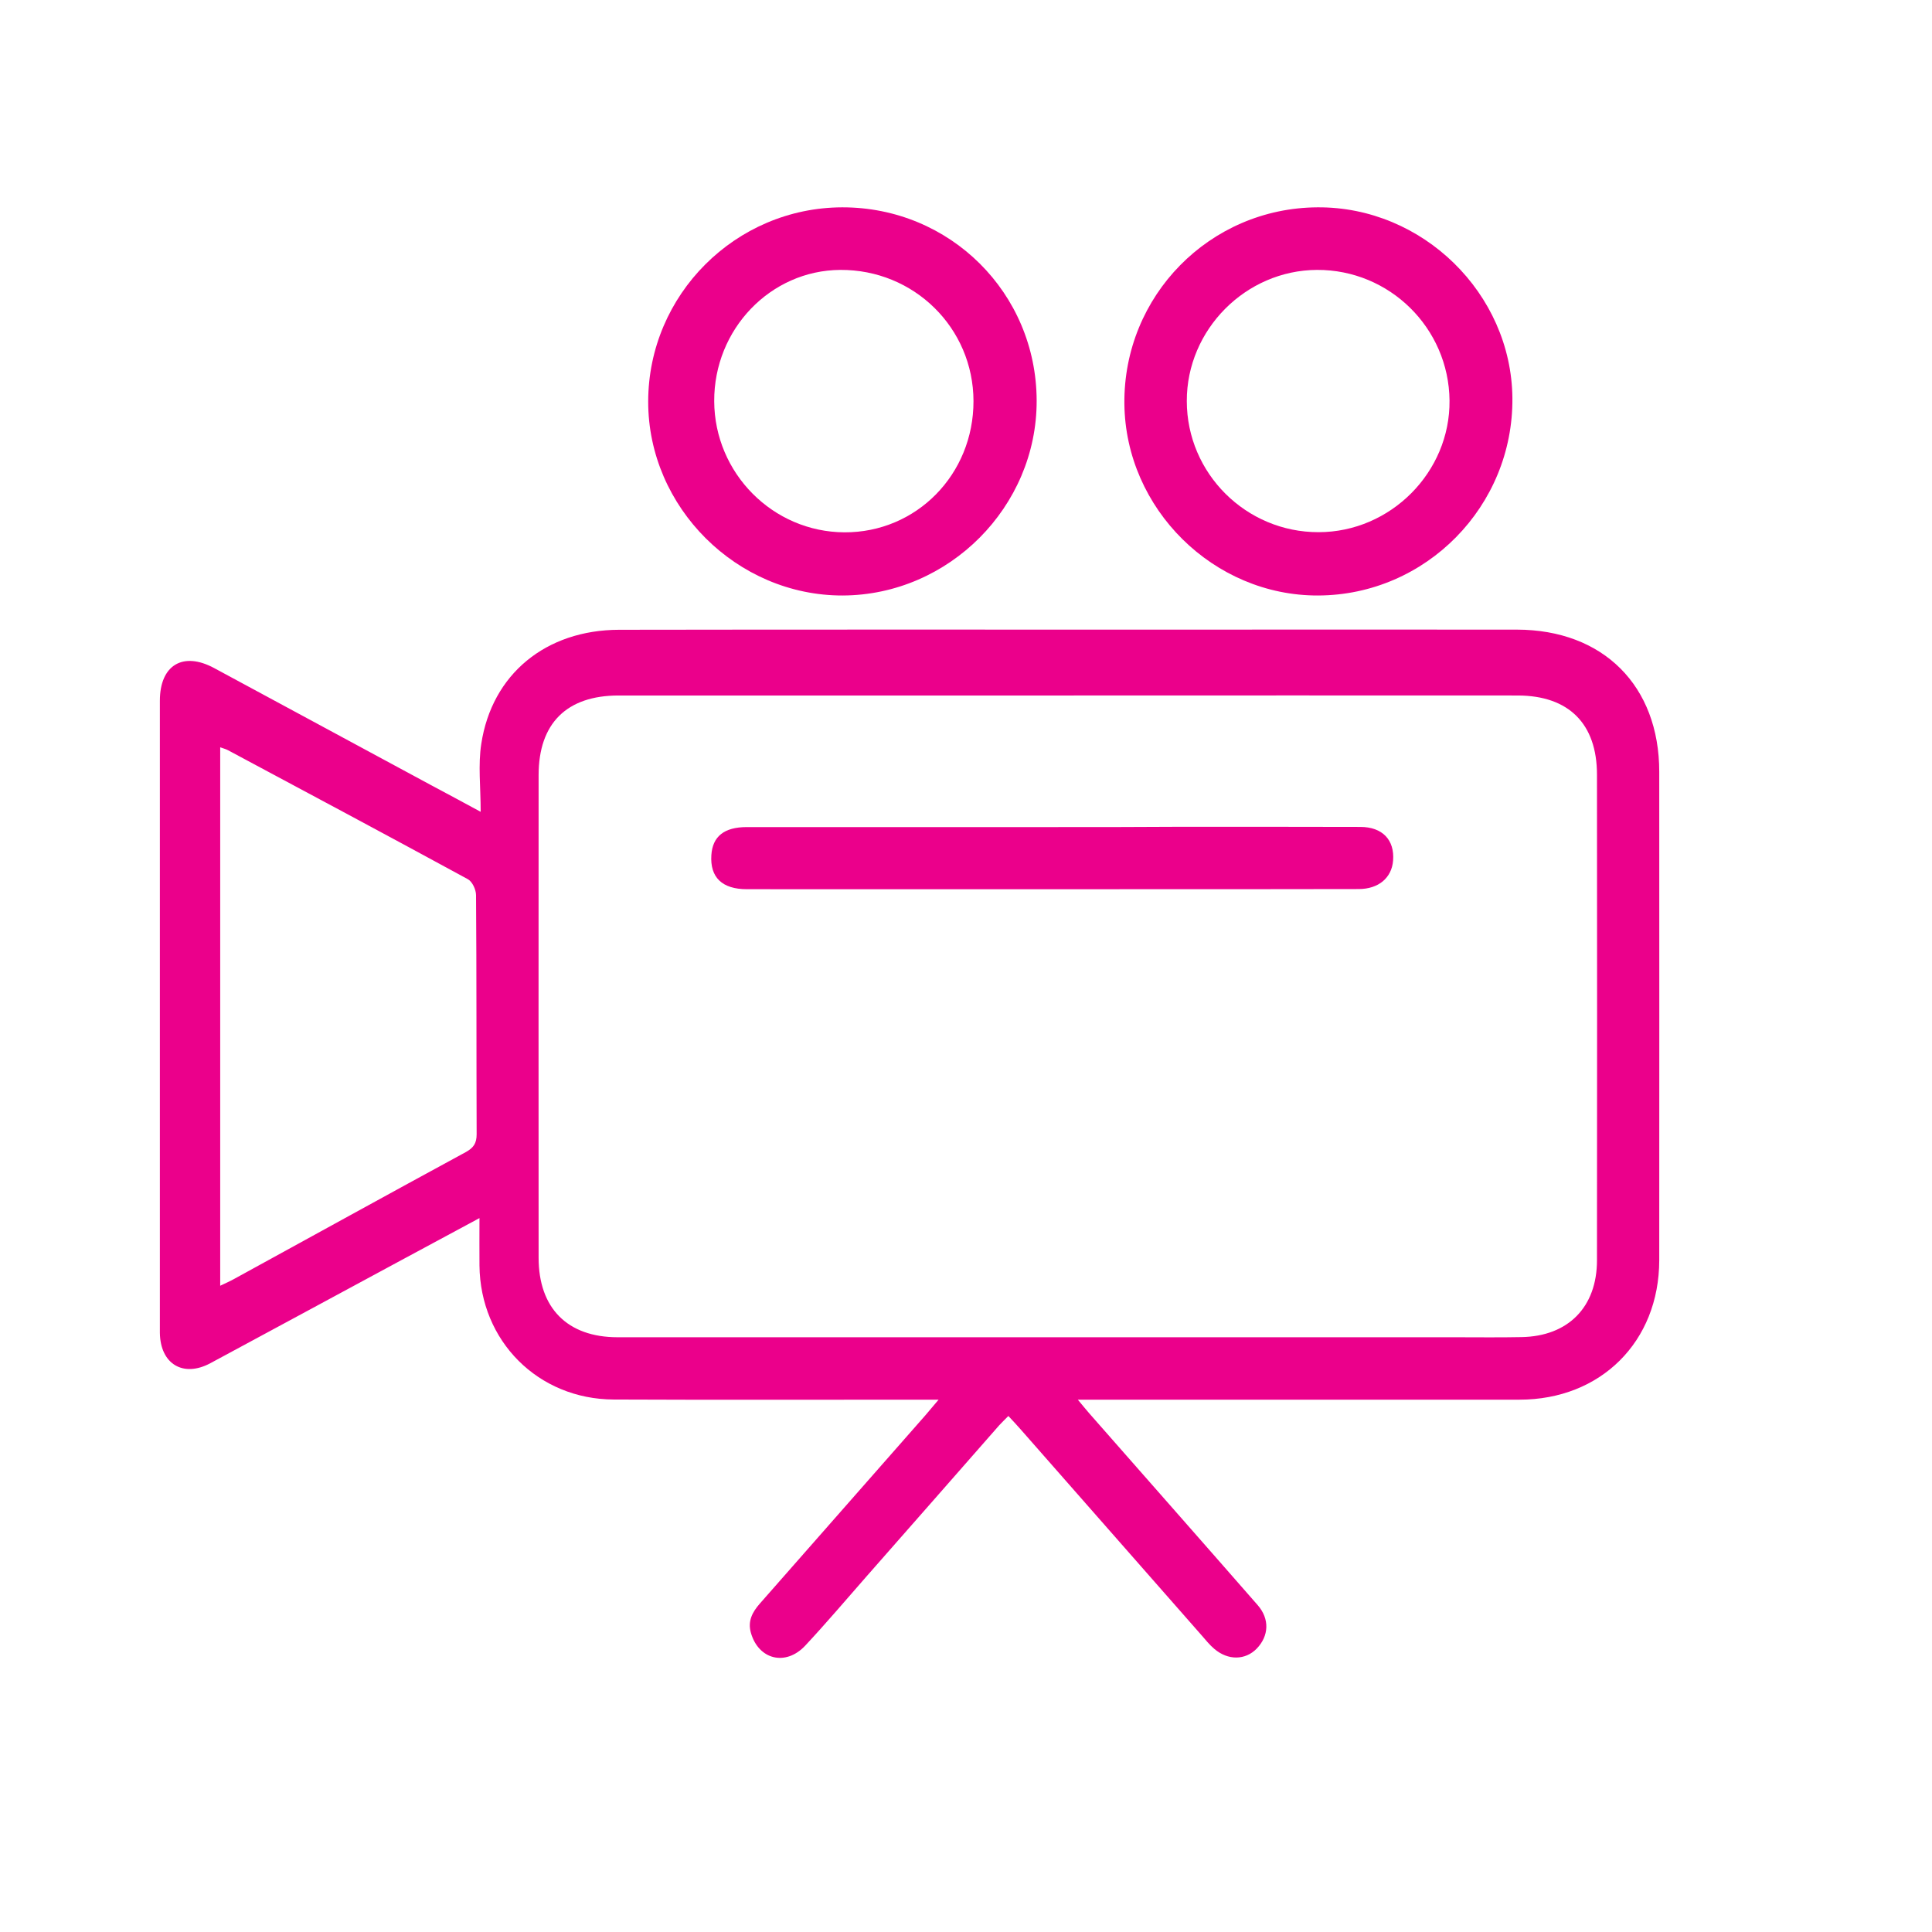 <?xml version="1.0" encoding="utf-8"?>
<!-- Generator: Adobe Illustrator 23.0.0, SVG Export Plug-In . SVG Version: 6.00 Build 0)  -->
<svg version="1.1" xmlns="http://www.w3.org/2000/svg" xmlns:xlink="http://www.w3.org/1999/xlink" x="0px" y="0px"
	 viewBox="0 0 129.06 129.06" style="enable-background:new 0 0 129.06 129.06;" xml:space="preserve">
<style type="text/css">
	.st0{display:none;}
	.st1{display:inline;}
	.st2{fill:#EB008B;}
</style>
<g id="Layer_1" class="st0">
	<g id="FQq1u7.tif_1_" class="st1">
		<g>
			<g id="XMLID_85_">
				<path id="XMLID_86_" class="st2" d="M75.27,91.47c0,0.39,0,0.68,0,0.99c4.53,0.47,6.97,2.7,5.65,7.45
					c-0.72,2.58-2.93,3.48-5.62,3.46c-0.02,0.36-0.04,0.7-0.06,1.09c0.59,0.06,1.09,0.11,1.59,0.17c2.71,0.35,4.52,2.48,4.51,5.33
					c0,2.74-1.84,4.94-4.48,5.25c-1.08,0.12-2.19,0.11-3.28,0.08c-0.62-0.02-1.05,0.09-1.24,0.76c-1,3.52-3.46,4.72-6.93,4.43
					c-1.64-0.13-3.29-0.05-4.93-0.13c-1.45-0.06-2.46-0.83-3.09-2.13c-0.1-0.2-0.27-0.37-0.3-0.58c-0.41-2.18-1.85-2.47-3.82-2.41
					c-3.87,0.11-6.27-2.93-5.5-6.66c0.32-1.57,1.28-2.63,2.72-3.19c0.98-0.38,2.02-0.61,3.16-0.94c0.02-0.25,0.05-0.6,0.08-1.04
					c-1.9-0.06-3.74-0.4-4.73-2.08c-0.62-1.05-1.07-2.38-1.08-3.58c-0.02-3.16,1.73-4.65,5.74-5.23c0.02-0.3,0.03-0.61,0.05-0.93
					c-0.14-0.07-0.23-0.14-0.33-0.15c-0.73-0.07-1.46-0.09-2.19-0.18c-2.35-0.28-3.66-1.39-4.23-3.67c-0.33-1.31-0.56-2.65-0.8-3.98
					c-0.92-5.06-3.32-9.31-6.88-12.98c-5.06-5.21-8.21-11.43-9.45-18.58c-2.57-14.86,4.82-29.77,18.22-36.78
					c14.24-7.45,31.22-4.61,42.02,7.33c7.41,8.2,10.3,17.96,8.7,28.94c-1,6.86-3.96,12.82-8.66,17.89c-4.04,4.35-7,9.26-8.18,15.14
					c-0.12,0.61-0.24,1.22-0.32,1.84c-0.43,3.17-2.32,4.9-5.48,5.01C75.89,91.42,75.63,91.45,75.27,91.47z M75.52,87.79
					c1.7,0.34,2.25-0.14,2.64-1.72c0.67-2.72,1.33-5.47,2.28-8.1c1.6-4.4,4.59-7.92,7.61-11.43c6.92-8.03,9.2-17.36,6.82-27.65
					c-3.84-16.61-19.64-27.02-36.34-23.81c-12.02,2.31-20.29,9.51-24.07,21.12c-3.8,11.66-1.44,22.39,6.98,31.45
					c5.04,5.42,8.21,11.57,8.98,18.96c0.04,0.4,0.48,0.98,0.84,1.08c0.82,0.23,1.7,0.21,2.67,0.3c0-0.57-0.09-1,0.02-1.36
					c0.17-0.56,0.47-1.09,0.73-1.62c0.22-0.45,0.63-0.89,0.64-1.34c0.05-3.88,0.01-7.76,0.05-11.64c0.01-0.8-0.28-1.04-1.01-1.21
					c-2.7-0.62-4.78-2.11-6.2-4.52c-0.2-0.34-0.68-0.64-1.07-0.7c-2.55-0.4-4.62-1.58-6.19-3.61c-2.03-2.62-2.45-5.56-1.54-8.7
					c-0.11-0.1-0.18-0.19-0.27-0.24c-5.65-2.91-6.2-11.35-1.57-15.15c0.25-0.21,0.37-0.77,0.32-1.13c-0.34-2.92,0.81-5.1,3.14-6.78
					c0.42-0.3,0.8-0.82,0.96-1.31c1.04-3.21,4.19-5.71,7.45-5.68c0.92,0.01,1.39-0.27,1.91-1.02c1.72-2.48,4.19-3.7,7.19-3.31
					c2.91,0.39,4.64,2.29,5.36,5.11c0.01,0.05,0.1,0.08,0.23,0.19c0.09-0.26,0.16-0.48,0.23-0.7c0.75-2.28,2.33-3.68,4.63-4.23
					c3.22-0.78,6.46,0.59,8.21,3.46c0.29,0.48,0.54,0.73,1.17,0.73c3.84-0.05,6.8,2.12,8.02,5.75c0.11,0.33,0.4,0.68,0.71,0.86
					c2.45,1.44,3.73,3.84,3.34,6.62c-0.11,0.82,0.1,1.32,0.68,1.89c4.29,4.22,3.58,11.26-1.43,14.54c-0.18,0.12-0.34,0.25-0.5,0.36
					c1.56,6.68-1.2,10.87-8.06,12.36c-0.26,0.06-0.55,0.33-0.68,0.58c-1.3,2.57-3.42,4.04-6.18,4.65c-0.66,0.15-0.89,0.42-0.88,1.1
					c0.03,3.48,0.01,6.95,0.01,10.43c0,0.65,0,1.3,0,2.04C76.13,84.34,75.25,86.42,75.52,87.79z M46.41,47.13
					c0.31-1.74-0.21-3.06-1.48-4.1c-0.54-0.44-1.21-0.79-1.58-1.34c-0.32-0.47-0.46-1.2-0.37-1.76c0.14-0.77,0.88-1.15,1.61-0.96
					c0.82,0.22,1.7,0.54,2.34,1.07c1.91,1.57,2.9,3.67,2.8,6.16c-0.04,0.91,0.26,1.33,1.05,1.74c3.62,1.89,5.19,5.87,3.84,9.57
					c-0.47,1.29-1.35,1.78-2.41,1.36c-1.16-0.46-1.4-1.27-0.99-2.59c0.24-0.78,0.45-1.66,0.32-2.44c-0.28-1.68-1.41-2.82-3-3.34
					c-1.6-0.53-3.05,0-4.23,1.14c-1.79,1.74-2.4,3.88-1.54,6.22c0.93,2.53,2.76,4.22,5.56,4.25c1.69,0.01,2.55,0.55,3.19,2.13
					c0.98,2.43,3.67,3.72,6,3.18c2.69-0.63,3.68-2.03,3.68-5.26c0-7.39,0-14.79,0-22.18c0-4.94,0.01-9.88-0.01-14.82
					c-0.01-2.26-1.74-3.55-3.93-2.97c-1.67,0.44-2.71,1.49-3.11,3.2c-0.36,1.54-1.14,1.92-2.64,1.49c-0.75-0.22-1.6-0.38-2.35-0.24
					c-2.11,0.37-3.49,2.79-3.12,5.21c0.37,2.35,2.32,3.84,4.72,3.59c2.38-0.25,3.85-1.73,4.08-4.11c0.13-1.36,0.7-2.01,1.71-1.98
					c1.06,0.04,1.58,0.79,1.52,2.21c-0.08,2.03-0.83,3.8-2.36,5.14c-0.78,0.68-0.94,1.43-0.82,2.34c0.23,1.7,1.2,2.84,2.67,3.65
					c1.04,0.57,1.38,1.68,0.88,2.6c-0.46,0.84-1.6,1.18-2.6,0.7c-2.25-1.09-3.83-2.78-4.5-5.23c-0.15-0.56-0.21-1.14-0.33-1.8
					c-1.84,0.18-3.61,0.05-5.22-0.9c-1.64-0.96-2.67-2.42-3.38-4.25c-1.08,1.19-1.35,2.39-0.81,3.75c0.59,1.47,0.47,1.82-0.88,2.71
					c-0.33,0.22-0.66,0.46-0.96,0.73c-2.92,2.71-2.22,7.85,1.31,9.33C42.34,48.46,44.14,47.45,46.41,47.13z M77.97,39.22
					c-0.07,0.11-0.12,0.17-0.14,0.23c-0.08,0.36-0.13,0.72-0.22,1.07c-0.63,2.61-2.06,4.58-4.54,5.7c-1.12,0.51-2.22,0.1-2.69-0.92
					c-0.5-1.07-0.09-1.71,1.02-2.49c0.89-0.62,1.76-1.46,2.27-2.4c0.68-1.27,0.64-2.56-0.59-3.76c-1.49-1.45-2.18-3.36-2.04-5.49
					c0.07-1.16,0.7-1.83,1.64-1.83c0.97,0,1.55,0.65,1.64,1.81c0.24,3.07,2.85,4.91,5.82,4.03c2.87-0.85,3.53-3.37,2.93-5.9
					c-0.5-2.08-3.1-3.13-5.39-2.36c-1.11,0.38-2.02-0.1-2.36-1.24c-0.12-0.42-0.17-0.87-0.34-1.27c-0.69-1.64-2.66-2.66-4.43-2.31
					c-1.63,0.32-2.34,1.39-2.34,3.55c0,2.09,0,4.17,0,6.26c0,10.25,0,20.49,0,30.74c0,2.58,1.54,4.49,3.87,4.85
					c2.36,0.36,4.99-1.24,6.05-3.67c0.65-1.5,0.91-1.66,2.56-1.64c2.89,0.04,5.35-1.8,5.89-4.45c0.34-1.68-0.03-3.26-0.77-4.78
					c-1.12-2.3-2.84-3.04-5.23-2.25c-2.4,0.8-3.61,2.82-3.09,5.19c0.11,0.5,0.29,0.99,0.35,1.49c0.12,0.92-0.4,1.66-1.33,1.83
					c-0.86,0.16-1.56-0.04-1.97-0.96c-1.7-3.81-0.04-8.46,3.75-10.24c0.73-0.34,0.92-0.68,0.89-1.46c-0.16-3.26,1.62-6.15,4.41-7.32
					c1.03-0.43,1.96-0.1,2.37,0.85c0.41,0.94,0.09,1.76-0.93,2.37c-2.01,1.21-2.81,2.76-2.47,4.89c2.2,0.33,3.96,1.49,5.36,3.31
					c1.95-1.07,2.94-2.73,3.09-4.8c0.16-2.25-0.79-4.05-2.69-5.31c-1.47-0.97-1.56-1.23-0.93-2.87c0.51-1.34,0.18-2.64-0.91-3.49
					C84.85,37.94,81.85,39.37,77.97,39.22z M63.86,64.55c-0.48,2.96-2.2,5-5.05,6.15c-0.26,0.1-0.44,0.69-0.45,1.06
					c-0.03,3.92-0.02,7.83-0.02,11.75c0,0.35,0.04,0.7,0.06,1.08c3.78,0,7.45,0,11.25,0c0-0.47,0-0.86,0-1.26
					c0-3.33-0.07-6.66,0.03-9.99c0.05-1.61-0.07-2.85-1.9-3.42c-0.7-0.22-1.39-0.89-1.82-1.53C65.18,67.2,64.58,65.87,63.86,64.55z
					 M65.04,112.06C65.04,112.06,65.04,112.06,65.04,112.06c3.77,0.01,7.54,0.01,11.31,0c1.35,0,1.97-0.63,1.97-1.92
					c0-1.32-0.7-2.11-1.97-2.13c-6.26-0.1-12.51-0.2-18.77-0.25c-1.48-0.01-2.98,0.11-4.45,0.35c-1.41,0.23-1.8,1.01-1.48,2.39
					c0.26,1.09,0.86,1.55,2.18,1.55C57.57,112.07,61.3,112.06,65.04,112.06z M64.58,96.06c0,0.01,0,0.02,0,0.03
					c-3.73,0-7.46-0.01-11.19,0c-1.37,0-2.08,0.72-2.07,1.99c0.02,1.33,0.67,2,2.06,2c7.02,0,14.04-0.02,21.07-0.06
					c0.83,0,1.67-0.14,2.5-0.29c1.04-0.18,1.42-0.86,1.38-1.9c-0.03-1.01-0.57-1.45-1.48-1.57c-0.8-0.1-1.6-0.2-2.4-0.2
					C71.17,96.05,67.87,96.06,64.58,96.06z M72.15,87.99c-5.05,0-9.97,0-14.88,0c0,1.57,0,3.06,0,4.55c4.99,0,9.92,0,14.88,0
					C72.15,90.99,72.15,89.51,72.15,87.99z M72.15,103.34c-4.84,0-9.56,0.01-14.27-0.01c-0.72,0-0.79,0.32-0.5,1.04
					c4.88,0,9.8,0,14.77,0C72.15,104.09,72.15,103.78,72.15,103.34z M69.32,115.61c-3.08,0-6.02,0-8.95,0
					c-0.07,0.1-0.14,0.21-0.21,0.31c0.46,0.42,0.89,1.17,1.38,1.21c1.89,0.16,3.8,0.12,5.7,0.1
					C68.26,117.23,68.92,116.66,69.32,115.61z"/>
			</g>
		</g>
	</g>
</g>
<g id="Layer_2" class="st0">
	<g id="_x37_g0iNX.tif_1_" class="st1">
		<g id="XMLID_674_">
			<path id="XMLID_678_" class="st2" d="M97.31,66.83c0,14.45-0.01,28.9,0.01,43.34c0,3.25-1.08,5.98-3.51,8.15
				c-1.94,1.74-4.24,2.62-6.83,2.62c-9.74,0.02-19.48,0.02-29.22,0.02c-5.08,0-10.16-0.02-15.24-0.01c-2.31,0-4.45-0.53-6.34-1.9
				c-2.93-2.12-4.42-5-4.43-8.63c0-4.25,0-8.49,0-12.74c0-24.79,0.02-49.59-0.02-74.38c-0.01-4.58,2.69-8.39,6.6-9.88
				c1.22-0.46,2.59-0.71,3.89-0.72c10.39-0.06,20.77-0.03,31.16-0.03c4.43,0,8.87,0,13.3,0c5.37,0,9.58,3.54,10.49,8.82
				c0.11,0.61,0.11,1.24,0.11,1.87c0.01,9.99,0,19.99,0,29.98C97.31,57.84,97.31,62.33,97.31,66.83z M35.69,31.9
				c0,23.32,0,46.55,0,69.82c19.26,0,38.46,0,57.7,0c0-23.29,0-46.53,0-69.82C74.14,31.9,54.94,31.9,35.69,31.9z M93.52,105.69
				c-19.42,0-38.62,0-57.86,0c0,1.55,0,3.05,0,4.54c0,4.01,2.78,6.79,6.78,6.79c8.47,0,16.94,0,25.41,0c6.39,0,12.78,0,19.17,0
				c2.85,0,5.59-1.99,6.09-4.78C93.49,110.12,93.4,107.91,93.52,105.69z M35.59,27.94c19.37,0,38.57,0,57.82,0c0-1.59,0-3.13,0-4.67
				c-0.01-3.84-2.83-6.67-6.65-6.67c-8.41,0-16.82,0-25.22,0c-6.47,0-12.95-0.01-19.42,0c-3.08,0-5.82,2.16-6.27,5.2
				C35.55,23.8,35.66,25.86,35.59,27.94z"/>
			<path id="XMLID_676_" class="st2" d="M64.54,113.29c-0.68,0-1.37,0.01-2.05,0c-1.08-0.02-1.91-0.84-1.93-1.88
				c-0.03-1.04,0.82-1.99,1.88-2.01c1.39-0.03,2.78-0.03,4.17,0c1.07,0.02,1.92,0.94,1.9,1.99c-0.02,1.03-0.86,1.87-1.92,1.9
				C65.91,113.3,65.23,113.29,64.54,113.29C64.54,113.29,64.54,113.29,64.54,113.29z"/>
			<path id="XMLID_675_" class="st2" d="M64.55,20.34c2.91,0,5.82-0.01,8.74,0.01c1.56,0.01,2.46,1.56,1.71,2.91
				c-0.36,0.65-0.96,0.98-1.69,0.98c-3.54,0.01-7.07,0-10.61,0c-2.31,0-4.62,0.01-6.93,0c-0.91,0-1.6-0.54-1.87-1.37
				c-0.26-0.81-0.02-1.7,0.71-2.14c0.38-0.23,0.89-0.37,1.34-0.37C58.82,20.32,61.69,20.34,64.55,20.34
				C64.55,20.34,64.55,20.34,64.55,20.34z"/>
		</g>
	</g>
</g>
<g id="Layer_3">
	<g id="s8aDTo.tif_1_">
		<g id="XMLID_561_">
			<path id="XMLID_658_" class="st2" d="M32.15,49.69c0.71-4.66,4.32-7.61,9.21-7.62c12.31-0.02,24.63-0.01,36.94-0.01
				c7.68,0,15.35-0.01,23.03,0c5.77,0.01,9.51,3.75,9.51,9.5c0,10.88,0.01,21.76,0,32.63c-0.01,5.44-3.91,9.31-9.34,9.31
				c-9.44,0-18.88,0-28.32,0c-0.34,0-0.67,0-1.18,0c0.36,0.43,0.56,0.68,0.77,0.92c3.75,4.27,7.51,8.53,11.25,12.81
				c0.8,0.92,0.75,2.05-0.07,2.9c-0.76,0.78-1.91,0.8-2.83,0.02c-0.32-0.27-0.59-0.61-0.87-0.93c-4.01-4.56-8.02-9.13-12.03-13.69
				c-0.27-0.31-0.55-0.61-0.86-0.94c-0.25,0.26-0.44,0.43-0.61,0.62c-2.95,3.36-5.9,6.73-8.86,10.09c-1.36,1.55-2.69,3.12-4.09,4.62
				c-1.31,1.41-3.13,0.95-3.64-0.85c-0.22-0.79,0.1-1.38,0.6-1.95c3.69-4.19,7.38-8.39,11.06-12.58c0.26-0.3,0.51-0.6,0.88-1.04
				c-0.61,0-0.97,0-1.32,0c-6.79,0-13.59,0.02-20.38-0.01c-5.06-0.02-8.92-3.91-8.97-8.95c-0.01-1,0-2,0-3.17
				c-1.84,0.99-3.53,1.9-5.22,2.81c-4.25,2.29-8.49,4.59-12.75,6.88c-1.82,0.98-3.35,0.06-3.38-2.02c0-0.1,0-0.2,0-0.29
				c0-13.98,0-27.96,0-41.94c0-2.38,1.54-3.31,3.63-2.18c4.82,2.6,9.65,5.21,14.47,7.81c1.03,0.55,2.06,1.1,3.33,1.79
				C32.11,52.56,31.93,51.1,32.15,49.69z M41.32,46.46c-3.46,0-5.34,1.86-5.34,5.32c-0.01,10.75,0,21.49,0,32.24
				c0,3.36,1.92,5.31,5.28,5.31c18.65,0,37.3,0,55.96,0c1.47,0,2.94,0.02,4.41-0.01c3.12-0.05,5.05-2,5.05-5.13
				c0.01-10.81,0.01-21.62,0-32.44c0-3.41-1.89-5.28-5.28-5.29c-10.03-0.01-20.06,0-30.09,0C61.31,46.46,51.32,46.46,41.32,46.46z
				 M14.71,85.89c0.37-0.18,0.66-0.3,0.94-0.46c5.15-2.82,10.29-5.66,15.45-8.46c0.53-0.29,0.74-0.59,0.74-1.2
				c-0.02-5.32,0-10.65-0.04-15.97c0-0.37-0.25-0.91-0.55-1.07c-5.33-2.9-10.68-5.76-16.03-8.62c-0.13-0.07-0.29-0.11-0.51-0.19
				C14.71,61.93,14.71,73.85,14.71,85.89z"/>
			<path id="XMLID_655_" class="st2" d="M69.25,26.76c0.02,7.09-5.86,12.99-12.95,13.02c-7.07,0.02-13.01-5.89-13-12.96
				c0.01-7.13,5.83-12.95,12.96-12.97C63.46,13.84,69.23,19.57,69.25,26.76z M56.13,18.03c-4.66,0.03-8.44,3.96-8.42,8.77
				c0.02,4.81,3.92,8.74,8.7,8.76c4.81,0.02,8.63-3.87,8.62-8.77C65.02,21.91,61.06,18,56.13,18.03z"/>
			<path id="XMLID_565_" class="st2" d="M101.03,26.58c0.07,7.23-5.77,13.17-12.97,13.2c-6.99,0.03-12.88-5.79-12.95-12.81
				c-0.07-7.21,5.7-13.08,12.9-13.12C95.03,13.8,100.96,19.6,101.03,26.58z M96.83,26.75c-0.05-4.84-4.01-8.74-8.85-8.72
				c-4.76,0.02-8.71,3.99-8.7,8.76c0,4.83,3.96,8.77,8.8,8.76C92.89,35.55,96.88,31.54,96.83,26.75z"/>
			<path id="XMLID_562_" class="st2" d="M70.27,55.25c-6.79,0-13.59,0-20.38,0c-1.52,0-2.29,0.63-2.37,1.87
				c-0.1,1.49,0.72,2.28,2.37,2.28c8.82,0.01,17.64,0,26.46,0c4.8,0,9.6,0,14.41-0.01c1.33,0,2.21-0.75,2.3-1.9
				c0.11-1.38-0.71-2.25-2.19-2.25c-3.95-0.01-7.9-0.01-11.86-0.01C76.09,55.25,73.18,55.25,70.27,55.25
				C70.27,55.25,70.27,55.25,70.27,55.25z"/>
		</g>
	</g>
</g>
<g id="Layer_4" class="st0">
	<g id="bNeVon.tif_1_" class="st1">
		<g id="XMLID_522_">
			<path id="XMLID_551_" class="st2" d="M118.17,38.07c0,20.48,0,40.96,0,61.44c-0.21,0.55-0.4,1.12-0.64,1.66
				c-0.92,2.02-2.64,3.02-4.65,3.64c-32.63,0-65.25,0-97.88,0c-0.55-0.21-1.12-0.4-1.66-0.64c-2.02-0.91-3.02-2.64-3.64-4.65
				c0-20.48,0-40.96,0-61.44c0.06-0.12,0.15-0.24,0.19-0.37c1.03-3.3,3.19-4.91,6.65-4.93c0.52,0,1.03,0,1.63,0
				c0-0.68-0.01-1.23,0-1.79c0.05-3.97,2.7-6.63,6.66-6.68c1.24-0.01,2.47-0.02,3.71,0c3.84,0.06,6.5,2.71,6.58,6.55
				c0.01,0.62,0,1.24,0,1.92c1.16,0,2.18-0.04,3.2,0.01c0.72,0.04,1.12-0.19,1.45-0.87c1.95-3.99,3.99-7.94,5.93-11.93
				c1.38-2.85,3.55-4.2,6.73-4.18c7.66,0.05,15.32,0.06,22.98,0c3.18-0.02,5.36,1.3,6.75,4.15c1.93,3.96,3.95,7.88,5.88,11.84
				c0.36,0.74,0.74,1.01,1.58,1c7.24-0.04,14.47-0.02,21.71-0.03c2.34,0,4.31,0.77,5.65,2.74
				C117.51,36.27,117.78,37.21,118.17,38.07z M113.93,87.86c-0.5,0-0.88,0-1.27,0c-8.54,0-17.09,0.05-25.63-0.04
				c-2.1-0.02-3.66,0.47-5.35,1.91c-10.83,9.24-26.49,8.69-36.8-1.13c-0.55-0.52-1.07-0.77-1.85-0.77
				c-9.32,0.03-18.64,0.02-27.96,0.02c-0.34,0-0.69,0-1.14,0c0,0.44,0,0.78,0,1.13c0,2.82,0,5.65,0,8.47c0,2.5,0.61,3.11,3.14,3.11
				c31.25,0,62.5,0,93.74,0c0.32,0,0.64,0.02,0.95-0.01c1.29-0.1,2.12-0.88,2.14-2.18C113.96,94.92,113.93,91.47,113.93,87.86z
				 M113.93,49.72c0-3.44,0.01-6.75,0-10.07c-0.01-1.87-0.78-2.64-2.65-2.64c-31.57,0-63.13,0-94.7,0c-1.87,0-2.64,0.77-2.65,2.65
				c-0.01,3.07,0,6.14,0,9.22c0,0.27,0.05,0.54,0.07,0.79c0.18,0.02,0.28,0.05,0.39,0.05c9.67,0,19.35,0.01,29.02-0.02
				c0.42,0,0.89-0.3,1.26-0.57c2.05-1.49,3.93-3.28,6.13-4.47c10.78-5.83,23.34-4.04,32.3,4.39c0.4,0.38,1.09,0.65,1.65,0.65
				c8.19,0.04,16.38,0.03,24.57,0.03C110.82,49.72,112.3,49.72,113.93,49.72z M113.86,83.58c0-9.92,0-19.75,0-29.54
				c-8.9,0-17.72,0-26.58,0c5.63,9.89,5.61,19.69-0.02,29.54C96.16,83.58,104.97,83.58,113.86,83.58z M40.62,83.57
				c-5.67-9.9-5.64-19.73-0.04-29.54c-8.93,0-17.77,0-26.59,0c0,9.89,0,19.69,0,29.54C22.86,83.57,31.67,83.57,40.62,83.57z
				 M40.63,68.81c0.02,12.84,10.55,23.32,23.35,23.28c12.81-0.05,23.22-10.47,23.25-23.28c0.02-12.82-10.47-23.33-23.3-23.33
				C51.1,45.49,40.61,55.99,40.63,68.81z M83.73,32.72c-0.1-0.24-0.15-0.4-0.23-0.56c-1.76-3.53-3.54-7.05-5.28-10.59
				c-0.53-1.08-1.34-1.52-2.53-1.52c-7.8,0.02-15.6,0.03-23.4-0.01c-1.34-0.01-2.16,0.54-2.74,1.72c-1.65,3.39-3.36,6.75-5.04,10.12
				c-0.12,0.24-0.21,0.5-0.35,0.83C57.35,32.72,70.46,32.72,83.73,32.72z M22.46,32.69c2.86,0,5.62,0,8.43,0c0-0.57,0-1.06,0-1.55
				c-0.02-1.8-0.79-2.59-2.56-2.61c-0.77-0.01-1.55,0-2.32,0c-3.15,0-3.67,0.53-3.58,3.7C22.42,32.37,22.44,32.51,22.46,32.69z"/>
			<path id="XMLID_533_" class="st2" d="M105.39,45.47c-0.71,0-1.42,0.05-2.12-0.01c-1.18-0.1-2.01-0.97-2.04-2.05
				c-0.02-1.11,0.84-2.07,2.07-2.13c1.44-0.07,2.9-0.07,4.34,0c1.18,0.06,2.01,0.97,2.04,2.05c0.02,1.11-0.84,2.04-2.07,2.13
				C106.88,45.52,106.13,45.47,105.39,45.47z"/>
			<path id="XMLID_530_" class="st2" d="M96.97,43.34c0.02,1.11-0.96,2.11-2.07,2.13c-1.11,0.02-2.11-0.96-2.13-2.07
				c-0.02-1.11,0.96-2.11,2.07-2.13C95.95,41.24,96.95,42.22,96.97,43.34z"/>
			<path id="XMLID_525_" class="st2" d="M83,68.74c0.04,10.47-8.53,19.08-19.02,19.11c-10.47,0.04-19.08-8.53-19.11-19.02
				c-0.04-10.47,8.53-19.08,19.02-19.11C74.36,49.69,82.96,58.25,83,68.74z M63.92,53.96c-8.15,0.01-14.82,6.69-14.82,14.84
				c0.01,8.15,6.69,14.82,14.84,14.82c8.15-0.01,14.82-6.69,14.82-14.84C78.75,60.63,72.07,53.95,63.92,53.96z"/>
			<path id="XMLID_524_" class="st2" d="M63.93,28.53c-1.98,0-3.95,0.01-5.93,0c-1.54-0.01-2.53-0.86-2.53-2.11
				c0-1.26,0.99-2.11,2.53-2.11c3.95-0.01,7.91-0.01,11.86,0c1.54,0,2.53,0.86,2.53,2.11c0,1.26-0.99,2.1-2.53,2.11
				C67.89,28.54,65.91,28.53,63.93,28.53z"/>
			<path id="XMLID_523_" class="st2" d="M53.35,68.35c0.09-5.27,4.91-10.08,10.17-10.15c1.45-0.02,2.45,0.78,2.51,2.01
				c0.06,1.17-0.82,2.05-2.22,2.22c-3.81,0.44-5.78,2.42-6.23,6.25c-0.16,1.39-1.06,2.27-2.24,2.2
				C54.11,70.8,53.33,69.81,53.35,68.35z"/>
		</g>
	</g>
</g>
<g id="Layer_5" class="st0">
	<g id="bgrXC6_2_" class="st1">
		<g id="XMLID_688_">
			<path id="XMLID_730_" class="st2" d="M26.22,69.36c-0.75,0-1.38,0-2.12,0c0,0.36,0,0.67,0,0.99c0,4.25,0.01,8.5,0,12.75
				c0,1.25-0.46,2.06-1.31,2.36c-1.51,0.54-2.75-0.47-2.76-2.27c-0.01-3.78-0.01-7.56-0.01-11.34c0-4.69,0.03-9.38,0-14.07
				c0-0.57-0.19-1.21-0.5-1.7c-1.53-2.43-3.18-4.78-4.68-7.23c-0.43-0.71-0.7-1.63-0.72-2.46c-0.08-3.43-0.04-6.86-0.02-10.29
				c0-0.49,0.06-1,0.21-1.47c0.26-0.83,1.12-1.35,1.99-1.29c0.87,0.06,1.63,0.69,1.8,1.54c0.08,0.43,0.12,0.87,0.12,1.31
				c0.01,3.2-0.02,6.39,0.02,9.59c0.01,0.52,0.19,1.09,0.45,1.54c0.72,1.21,1.54,2.35,2.29,3.54c0.29,0.47,0.62,0.68,1.2,0.67
				c1.49-0.04,2.98-0.01,4.49-0.01c0-0.7,0-1.3,0-2c-1.83,0.42-3.43,0.17-4.7-1.24c-0.8-0.9-1.16-1.97-1.04-3.16
				c0.2-2.13,1.98-4.48,5.78-3.68c0-0.83-0.03-1.64,0.01-2.44c0.04-0.87,0.35-1.6,1.23-1.95c0.78-0.31,1.61-0.27,2.1,0.37
				c0.41,0.53,0.68,1.31,0.7,1.98c0.08,2.64,0.03,5.28,0.03,7.91c0,0.28,0.03,0.56,0.14,0.86c0.58-0.71,1.26-1.3,1.24-2.36
				c-0.04-3.46-0.02-6.92-0.02-10.38c0-0.91,0.4-1.58,1.25-1.93c0.78-0.32,1.61-0.25,2.1,0.39c0.4,0.54,0.66,1.32,0.67,2
				c0.07,2.67,0.03,5.33,0.03,8c0,0.32,0,0.63,0,0.99c0.77-0.05,1.45-0.09,2.26-0.14c0.02-0.28,0.05-0.58,0.05-0.89
				c0.01-1.52-0.01-3.05,0.02-4.57c0.02-1.29,0.54-2.08,1.47-2.34c1.35-0.38,2.56,0.57,2.57,2.07c0.02,3.28,0.05,6.57-0.02,9.85
				c-0.02,1.09,0.32,1.92,1.1,2.72c0.56-0.62,1.05-1.2,1.04-2.11c-0.03-3.4-0.02-6.8-0.01-10.2c0-1.3,0.64-2.19,1.66-2.37
				c1.33-0.23,2.36,0.64,2.4,2.12c0.05,1.58,0.01,3.17,0.02,4.75c0,0.31,0.03,0.63,0.04,0.98c0.51,0,0.94,0,1.56,0
				c0-0.69-0.01-1.4,0-2.11c0.03-1.3,0.56-2.04,1.62-2.31c1.01-0.26,2.29,0.42,2.33,1.43c0.1,2.39,0.03,4.78,0.03,7.24
				c-2.66,0.23-4.59,1.53-5.58,4.05c-1.12-0.13-1.68,0.37-2.22,1.95c0.53,0.03,1.04,0.06,1.63,0.09c-0.49,2.11-0.97,4.15-1.45,6.19
				c-0.58,2.45,0.02,4.56,1.77,6.37c1.93,2.01,3.85,4.03,5.73,6.07c0.26,0.29,0.46,0.76,0.46,1.15c0.03,3.96,0.03,7.91,0.02,11.87
				c0,1.19-0.48,1.96-1.34,2.24c-1.47,0.48-2.69-0.45-2.72-2.13c-0.03-1.52-0.01-3.05-0.01-4.57c0-2.78,0-5.57,0-8.35
				c0-0.32,0-0.63,0-1.01c-0.71,0-1.34,0-2.07,0c-0.02,0.31-0.05,0.62-0.05,0.93c0,4.1,0,8.21,0,12.31c0,0.35-0.01,0.7-0.07,1.05
				c-0.2,1.25-1.03,2.01-2.1,1.92c-1.17-0.09-1.89-0.92-1.89-2.22c-0.01-3.9-0.01-7.8-0.01-11.7c0-4.66,0.03-9.32-0.01-13.98
				c-0.01-0.67-0.34-1.33-0.58-2.19c-0.77,0.81-1.09,1.4-1.09,2.24c0.06,8.35,0.08,16.7,0.1,25.06c0,0.35-0.02,0.7-0.09,1.04
				c-0.22,1.13-1.04,1.82-2.06,1.74c-1.1-0.08-1.87-0.87-1.88-2.04c-0.03-3.37-0.02-6.74-0.02-10.11c0-1.32,0-2.63,0-4.12
				c-0.61,0-1.19-0.07-1.74,0.04c-0.18,0.03-0.38,0.51-0.38,0.79c-0.03,3.58-0.02,7.15-0.03,10.73c0,0.85,0.04,1.7-0.01,2.55
				c-0.06,1.19-0.63,1.87-1.64,2.09c-0.89,0.19-1.76-0.15-2.13-0.97c-0.21-0.46-0.32-1.01-0.32-1.52
				c-0.02-5.45-0.02-10.9-0.01-16.36c0.01-2.96,0.08-5.92,0.06-8.88c0-0.57-0.22-1.2-0.5-1.71c-0.47-0.86-1.08-1.65-1.63-2.47
				c-0.08,0.01-0.17,0.02-0.25,0.04c0,0.35,0,0.69,0,1.04c0.01,8.18,0.03,16.36,0.03,24.53c0,0.52,0,1.07-0.15,1.56
				c-0.24,0.78-1.15,1.36-1.92,1.29c-0.89-0.08-1.57-0.51-1.83-1.4c-0.13-0.44-0.16-0.92-0.16-1.39c-0.01-4.13-0.01-8.27-0.01-12.4
				C26.22,70.1,26.22,69.78,26.22,69.36z M40.94,55.05c-0.42-0.65-0.75-1.1-1.01-1.58c-0.25-0.47-0.52-0.56-1.05-0.4
				c-1.56,0.46-2.95,0.04-4.13-1.05c-0.25-0.23-0.45-0.5-0.68-0.76c-1.47,1.63-1.5,1.84-0.28,3.41c0.14,0.18,0.41,0.36,0.62,0.36
				C36.51,55.06,38.62,55.05,40.94,55.05z"/>
			<path id="XMLID_729_" class="st2" d="M70.17,95.32c-2.57,0-5.03-0.01-7.48,0.01c-0.18,0-0.41,0.11-0.52,0.25
				c-1.71,2.08-3.41,4.17-5.18,6.35c1.49,1.38,2.97,2.75,4.44,4.11c0.49,0.46,1.01,0.9,1.48,1.38c1.32,1.33,1.38,3.21,0.17,4.5
				c-1.23,1.3-3.06,1.38-4.48,0.09c-2.67-2.42-5.32-4.87-7.95-7.33c-1.44-1.35-1.54-3.11-0.29-4.63c3.33-4.09,6.68-8.16,10-12.26
				c0.27-0.33,0.46-0.82,0.46-1.24c0.04-3.17,0.04-6.33,0-9.5c-0.01-0.44-0.22-0.97-0.52-1.29c-3.22-3.45-6.46-6.88-9.72-10.29
				c-0.94-0.98-1.23-2.11-0.94-3.39c0.56-2.45,1.14-4.89,1.75-7.33c0.48-1.94,2.11-2.99,3.86-2.57c1.83,0.45,2.75,2.1,2.27,4.08
				c-0.42,1.73-0.85,3.47-1.22,5.21c-0.07,0.33,0.03,0.83,0.25,1.07c1.49,1.65,3.03,3.27,4.58,4.86c0.23,0.24,0.66,0.4,1,0.4
				c3.84,0.03,7.68,0.03,11.52,0c0.31,0,0.74-0.22,0.92-0.48c1.53-2.25,3.03-4.53,4.49-6.82c0.19-0.29,0.22-0.72,0.22-1.08
				c0.01-6.89,0-13.78,0.02-20.67c0-1.64,0.88-2.79,2.36-3.18c1.77-0.47,3.57,0.7,3.84,2.52c0.07,0.46,0.11,0.93,0.11,1.4
				c0.01,6.92,0,13.84,0.01,20.75c0,1.27-0.33,2.38-1.05,3.45c-2.63,3.91-5.22,7.86-7.78,11.81c-0.25,0.38-0.33,0.93-0.33,1.4
				c0.01,13.31,0.04,26.61,0.06,39.92c0,1.79-0.74,2.96-2.18,3.44c-1.73,0.58-3.6-0.42-4.02-2.21c-0.11-0.48-0.13-0.99-0.13-1.48
				c-0.01-6.68-0.01-13.37-0.01-20.05C70.17,96.17,70.17,95.82,70.17,95.32z"/>
			<path id="XMLID_725_" class="st2" d="M108.24,70.88c-0.48,0-0.89,0.03-1.29-0.01c-0.65-0.07-0.87,0.18-0.86,0.84
				c0.03,2.73,0.02,5.45,0.02,8.18c0,1.79,0.02,3.58-0.04,5.36c-0.04,1.28-1.1,2.07-2.36,1.83c-0.83-0.16-1.37-0.65-1.54-1.48
				c-0.08-0.43-0.12-0.87-0.13-1.31c-0.01-5.19-0.01-10.38,0-15.56c0.01-3.02,0.06-6.03,0.09-9.05c0-0.3,0-0.61-0.14-0.95
				c-0.88,1.5-2.33,2.57-2.31,4.62c0.1,8.29,0.05,16.59,0.06,24.89c0,1.01-0.23,1.86-1.25,2.3c-1.12,0.48-2.39-0.14-2.67-1.34
				c-0.1-0.42-0.15-0.87-0.15-1.3c-0.01-4.19-0.02-8.38,0.01-12.57c0.01-0.74-0.22-0.99-0.95-0.92c-0.62,0.06-1.24-0.15-1.22,0.93
				c0.07,4.28,0.02,8.56,0.03,12.84c0,0.96-0.19,1.82-1.13,2.3c-1.39,0.7-2.9-0.26-2.92-1.9c-0.03-3.17-0.02-6.33-0.02-9.5
				c0-5.48,0.01-10.96,0-16.44c0-0.39-0.06-0.89-0.3-1.14c-0.62-0.65-0.61-1.4-0.6-2.19c0.02-1.38,0.05-2.76-0.01-4.13
				c-0.05-1.11,0.07-2.11,0.83-3.01c0.25-0.29,0.3-0.81,0.3-1.23c0.03-3.37,0-6.74,0.03-10.11c0.01-1.62,1.01-2.55,2.38-2.33
				c0.86,0.14,1.55,0.74,1.6,1.61c0.09,1.69,0.08,3.39,0.11,5.09c0.01,0.35,0,0.69,0,1.06c0.8,0.09,1.51,0.17,2.35,0.26
				c0-0.34,0-0.65,0-0.96c0-2.81-0.02-5.63,0-8.44c0.01-1.54,1.09-2.41,2.53-2.11c0.91,0.19,1.51,1.02,1.52,2.19
				c0.02,3.37,0.04,6.74-0.01,10.11c-0.02,1.09,0.59,1.76,1.14,2.51c0.08-0.01,0.16-0.03,0.25-0.04c0-0.3,0-0.6,0-0.9
				c0-2.73-0.02-5.45,0-8.18c0.01-1.59,1.15-2.51,2.58-2.15c0.87,0.22,1.44,1.03,1.49,2.15c0.03,0.73,0.01,1.46,0.01,2.3
				c1.81-0.43,3.42-0.16,4.68,1.22c0.77,0.83,1.14,1.86,1.09,2.98c-0.14,2.84-2.18,4.25-5.73,3.96c-0.03,0.6-0.07,1.2-0.11,1.94
				c1.71,0,3.4,0.02,5.08-0.02c0.19,0,0.42-0.28,0.56-0.49c0.89-1.31,1.77-2.62,2.61-3.96c0.2-0.32,0.28-0.76,0.28-1.15
				c0.02-3.17,0.01-6.33,0.02-9.5c0-0.47,0.04-0.94,0.12-1.39c0.21-1.13,0.99-1.72,2.11-1.63c1.02,0.08,1.74,0.83,1.81,1.91
				c0.03,0.44,0.01,0.88,0.01,1.32c0,3.4,0.04,6.8-0.02,10.2c-0.01,0.68-0.26,1.45-0.62,2.03c-1.53,2.43-3.17,4.79-4.71,7.21
				c-0.31,0.48-0.49,1.13-0.49,1.7c-0.02,8.41,0,16.82,0.01,25.24c0,0.94-0.14,1.82-1.07,2.34c-1.25,0.69-2.71-0.01-2.95-1.42
				c-0.06-0.37-0.07-0.76-0.07-1.14c0-4.1,0-8.21,0-12.31C108.29,71.66,108.26,71.32,108.24,70.88z M98.35,52.75
				c-1.39,1.75-3.03,2.47-5.15,1.83c-0.15-0.04-0.42,0.04-0.51,0.16c-0.41,0.55-0.78,1.13-1.21,1.78c0.24,0.05,0.35,0.09,0.45,0.09
				c1.99,0,3.98,0.01,5.96-0.02c0.24,0,0.56-0.17,0.71-0.36c1.14-1.38,1.14-1.53,0.13-2.98C98.63,53.11,98.52,52.98,98.35,52.75z"/>
			<path id="XMLID_724_" class="st2" d="M68.01,49.39c3.94-0.02,7.24,3.29,7.27,7.29c0.03,3.96-3.25,7.32-7.2,7.35
				c-4.08,0.04-7.42-3.24-7.43-7.28C60.64,52.68,63.91,49.41,68.01,49.39z"/>
			<path id="XMLID_723_" class="st2" d="M83.89,74.46c-0.74,0-1.37,0-2.12,0c0,0.37,0,0.71,0,1.05c0,4.22,0.01,8.44,0,12.66
				c0,1.62-0.7,2.4-2.3,2.51c0-0.44,0-0.87,0-1.3c0-3.93,0-7.85,0.02-11.78c0-0.36,0.04-0.79,0.23-1.08
				c2.65-4.07,5.33-8.12,8.1-12.31c0.05,0.32,0.1,0.5,0.1,0.67c0.01,7.73,0.02,15.47,0.02,23.2c0,0.2,0.01,0.41-0.02,0.61
				c-0.16,1.25-1.07,2.1-2.13,2.01c-1.13-0.09-1.89-0.97-1.89-2.25c-0.01-4.31,0-8.61,0-12.92C83.89,75.19,83.89,74.85,83.89,74.46z
				"/>
			<path id="XMLID_722_" class="st2" d="M59.29,51.03c-0.86-0.53-1.64-0.97-2.38-1.48c-0.2-0.14-0.36-0.46-0.36-0.7
				c-0.02-3.25-0.04-6.5-0.01-9.75c0.01-1.26,0.72-2.05,1.73-2.18c1.32-0.16,2.25,0.68,2.3,2.13c0.04,1.02,0.01,2.04,0.01,3.01
				c0.68-0.07,1.25-0.22,1.81-0.16c0.88,0.09,1.52,0.91,1.59,1.94c0.06,0.93,0.04,1.87,0.01,2.81c-0.01,0.22-0.15,0.55-0.33,0.63
				C61.85,48.13,60.44,49.46,59.29,51.03z"/>
			<path id="XMLID_721_" class="st2" d="M75.76,49.91c-2.04-2.18-4.41-3.31-7.27-3.54c0-1.57-0.12-3.14,0.04-4.68
				c0.12-1.09,1.38-1.64,2.46-1.32c0.22,0.07,0.43,0.14,0.68,0.23c0.08-0.27,0.16-0.52,0.23-0.77c0.27-0.86,1.02-1.41,1.9-1.41
				c0.9,0.01,1.63,0.54,1.88,1.42c0.08,0.28,0.14,0.57,0.14,0.86c0.01,2.9,0.01,5.79,0.01,8.69C75.84,49.51,75.81,49.62,75.76,49.91
				z"/>
			<path id="XMLID_720_" class="st2" d="M77.88,27.1c0.14-1.76,0.91-3.07,2.12-4.2c1.09-1.01,2.19-2.03,3.18-3.14
				c0.98-1.1,1-2.09,0.21-3.17c-0.46-0.63-0.56-1.21,0.05-1.79c0.59-0.55,1.48-0.6,2.07-0.06c1.31,1.2,1.45,2.72,1.11,4.36
				c-0.26,1.25-0.91,2.26-1.85,3.11c-0.93,0.85-1.89,1.67-2.75,2.58c-0.96,1.01-1.51,2.15-0.77,3.57c0.34,0.65,0.26,1.26-0.45,1.65
				c-0.76,0.42-1.7,0.28-2.08-0.47C78.33,28.78,78.15,27.91,77.88,27.1z"/>
			<path id="XMLID_719_" class="st2" d="M64.07,26.74c-1.9-0.03-3.9-1.56-4.47-3.52c-0.41-1.4-0.67-2.84-1.06-4.25
				c-0.17-0.61-0.46-1.19-0.76-1.76c-0.43-0.8-1.11-1.13-2.04-1.06c-1.18,0.09-1.64-0.22-1.76-1.08c-0.12-0.84,0.38-1.5,1.36-1.75
				c1.72-0.43,3,0.41,4.17,1.49c1.32,1.21,1.53,2.89,1.9,4.52c0.25,1.1,0.61,2.19,1.04,3.24c0.33,0.81,1.03,1.24,1.92,1.33
				c1.17,0.13,1.52,0.49,1.45,1.42C65.76,26.24,65.13,26.76,64.07,26.74z"/>
			<path id="XMLID_718_" class="st2" d="M52.85,27.25c0.1,1.13,0.15,2.27,0.32,3.39c0.14,0.94,0.76,1.54,1.66,1.87
				c0.98,0.37,1.28,0.85,1.06,1.6c-0.25,0.85-0.99,1.27-1.92,1.09c-1.83-0.36-3.56-2.32-3.68-4.33c-0.08-1.4,0.01-2.81-0.02-4.21
				c-0.01-0.61-0.07-1.23-0.2-1.83c-0.24-1.13-0.86-1.9-2.12-1.98c-0.75-0.04-1.19-0.42-1.2-1.22c-0.01-0.8,0.47-1.45,1.25-1.55
				c1.24-0.16,2.3,0.29,3.18,1.15c1.39,1.36,1.93,3.03,1.81,4.94c-0.02,0.35-0.03,0.7-0.05,1.05
				C52.93,27.24,52.89,27.25,52.85,27.25z"/>
			<path id="XMLID_700_" class="st2" d="M29.72,31.87c-1.07,0-1.7-0.96-1.05-1.98c0.83-1.29,0.59-2.46-0.23-3.58
				c-0.69-0.94-1.43-1.86-2.22-2.72c-1.38-1.48-1.85-3.22-1.6-5.18c0.13-1.07,0.66-1.94,1.52-2.57c0.73-0.54,1.55-0.41,2.12,0.26
				c0.47,0.56,0.4,1.18-0.22,1.87c-0.92,1.01-1.03,1.77-0.16,3.09c0.86,1.29,1.88,2.46,2.85,3.67c1.4,1.75,1.78,3.66,0.89,5.75
				C31.3,31.21,30.86,31.9,29.72,31.87z"/>
			<path id="XMLID_699_" class="st2" d="M103.63,25.75c-0.17-1.42-0.35-2.84-0.51-4.26c-0.26-2.35,1.49-4.97,3.63-5.46
				c1.09-0.25,1.89,0.13,2.19,1.06c0.22,0.68-0.08,1.3-0.75,1.55c-1.99,0.74-2.52,1.64-2.27,3.86c0.14,1.22,0.31,2.43,0.46,3.65
				c0.27,2.14-1.03,4.49-2.94,5.33c-0.87,0.38-1.66,0.22-2.12-0.44c-0.47-0.68-0.35-1.52,0.39-1.86
				C103.21,28.48,103.69,27.29,103.63,25.75z"/>
			<path id="XMLID_698_" class="st2" d="M56.31,87.92c0-4.06,0-7.93,0-11.95c0.94,0.85,1.67,1.55,1.57,2.9
				c-0.14,1.92-0.14,3.87,0,5.78C57.99,86.07,57.26,86.92,56.31,87.92z"/>
			<path id="XMLID_697_" class="st2" d="M68.73,28.93c0.01-1.15,0.78-1.96,1.88-1.98c1.12-0.02,1.95,0.84,1.95,2.02
				c0,1.14-0.79,1.97-1.89,1.98C69.53,30.96,68.72,30.11,68.73,28.93z"/>
			<path id="XMLID_696_" class="st2" d="M118.83,27.16c0.03,1.07-0.82,1.98-1.89,2.03c-1.09,0.05-2-0.84-2.02-1.98
				c-0.03-1.06,0.82-1.98,1.88-2.04C117.85,25.1,118.81,26.04,118.83,27.16z"/>
			<path id="XMLID_695_" class="st2" d="M17.2,23.68c0-1.21,0.78-2.04,1.92-2.05c1.07,0,1.9,0.84,1.93,1.98
				c0.03,1.14-0.82,2.04-1.94,2.04C18.01,25.65,17.2,24.82,17.2,23.68z"/>
			<path id="XMLID_691_" class="st2" d="M36.92,29.55c0-1.18,0.8-2.01,1.95-1.99c1.09,0.01,1.9,0.85,1.91,1.97
				c0.01,1.14-0.87,2.02-1.98,2C37.69,31.51,36.93,30.7,36.92,29.55z"/>
			<path id="XMLID_690_" class="st2" d="M91.42,22.76c0-1.18,0.84-2.05,1.94-2.01c1.09,0.04,1.87,0.88,1.87,2.01
				c0,1.17-0.75,1.97-1.87,2C92.21,24.79,91.42,23.97,91.42,22.76z"/>
			<path id="XMLID_689_" class="st2" d="M76.38,18.38c-0.01,1.15-0.79,1.97-1.89,1.97c-1.14,0.01-1.93-0.84-1.92-2.03
				c0.01-1.14,0.8-1.97,1.9-1.98C75.57,16.33,76.39,17.19,76.38,18.38z"/>
		</g>
	</g>
</g>
</svg>
